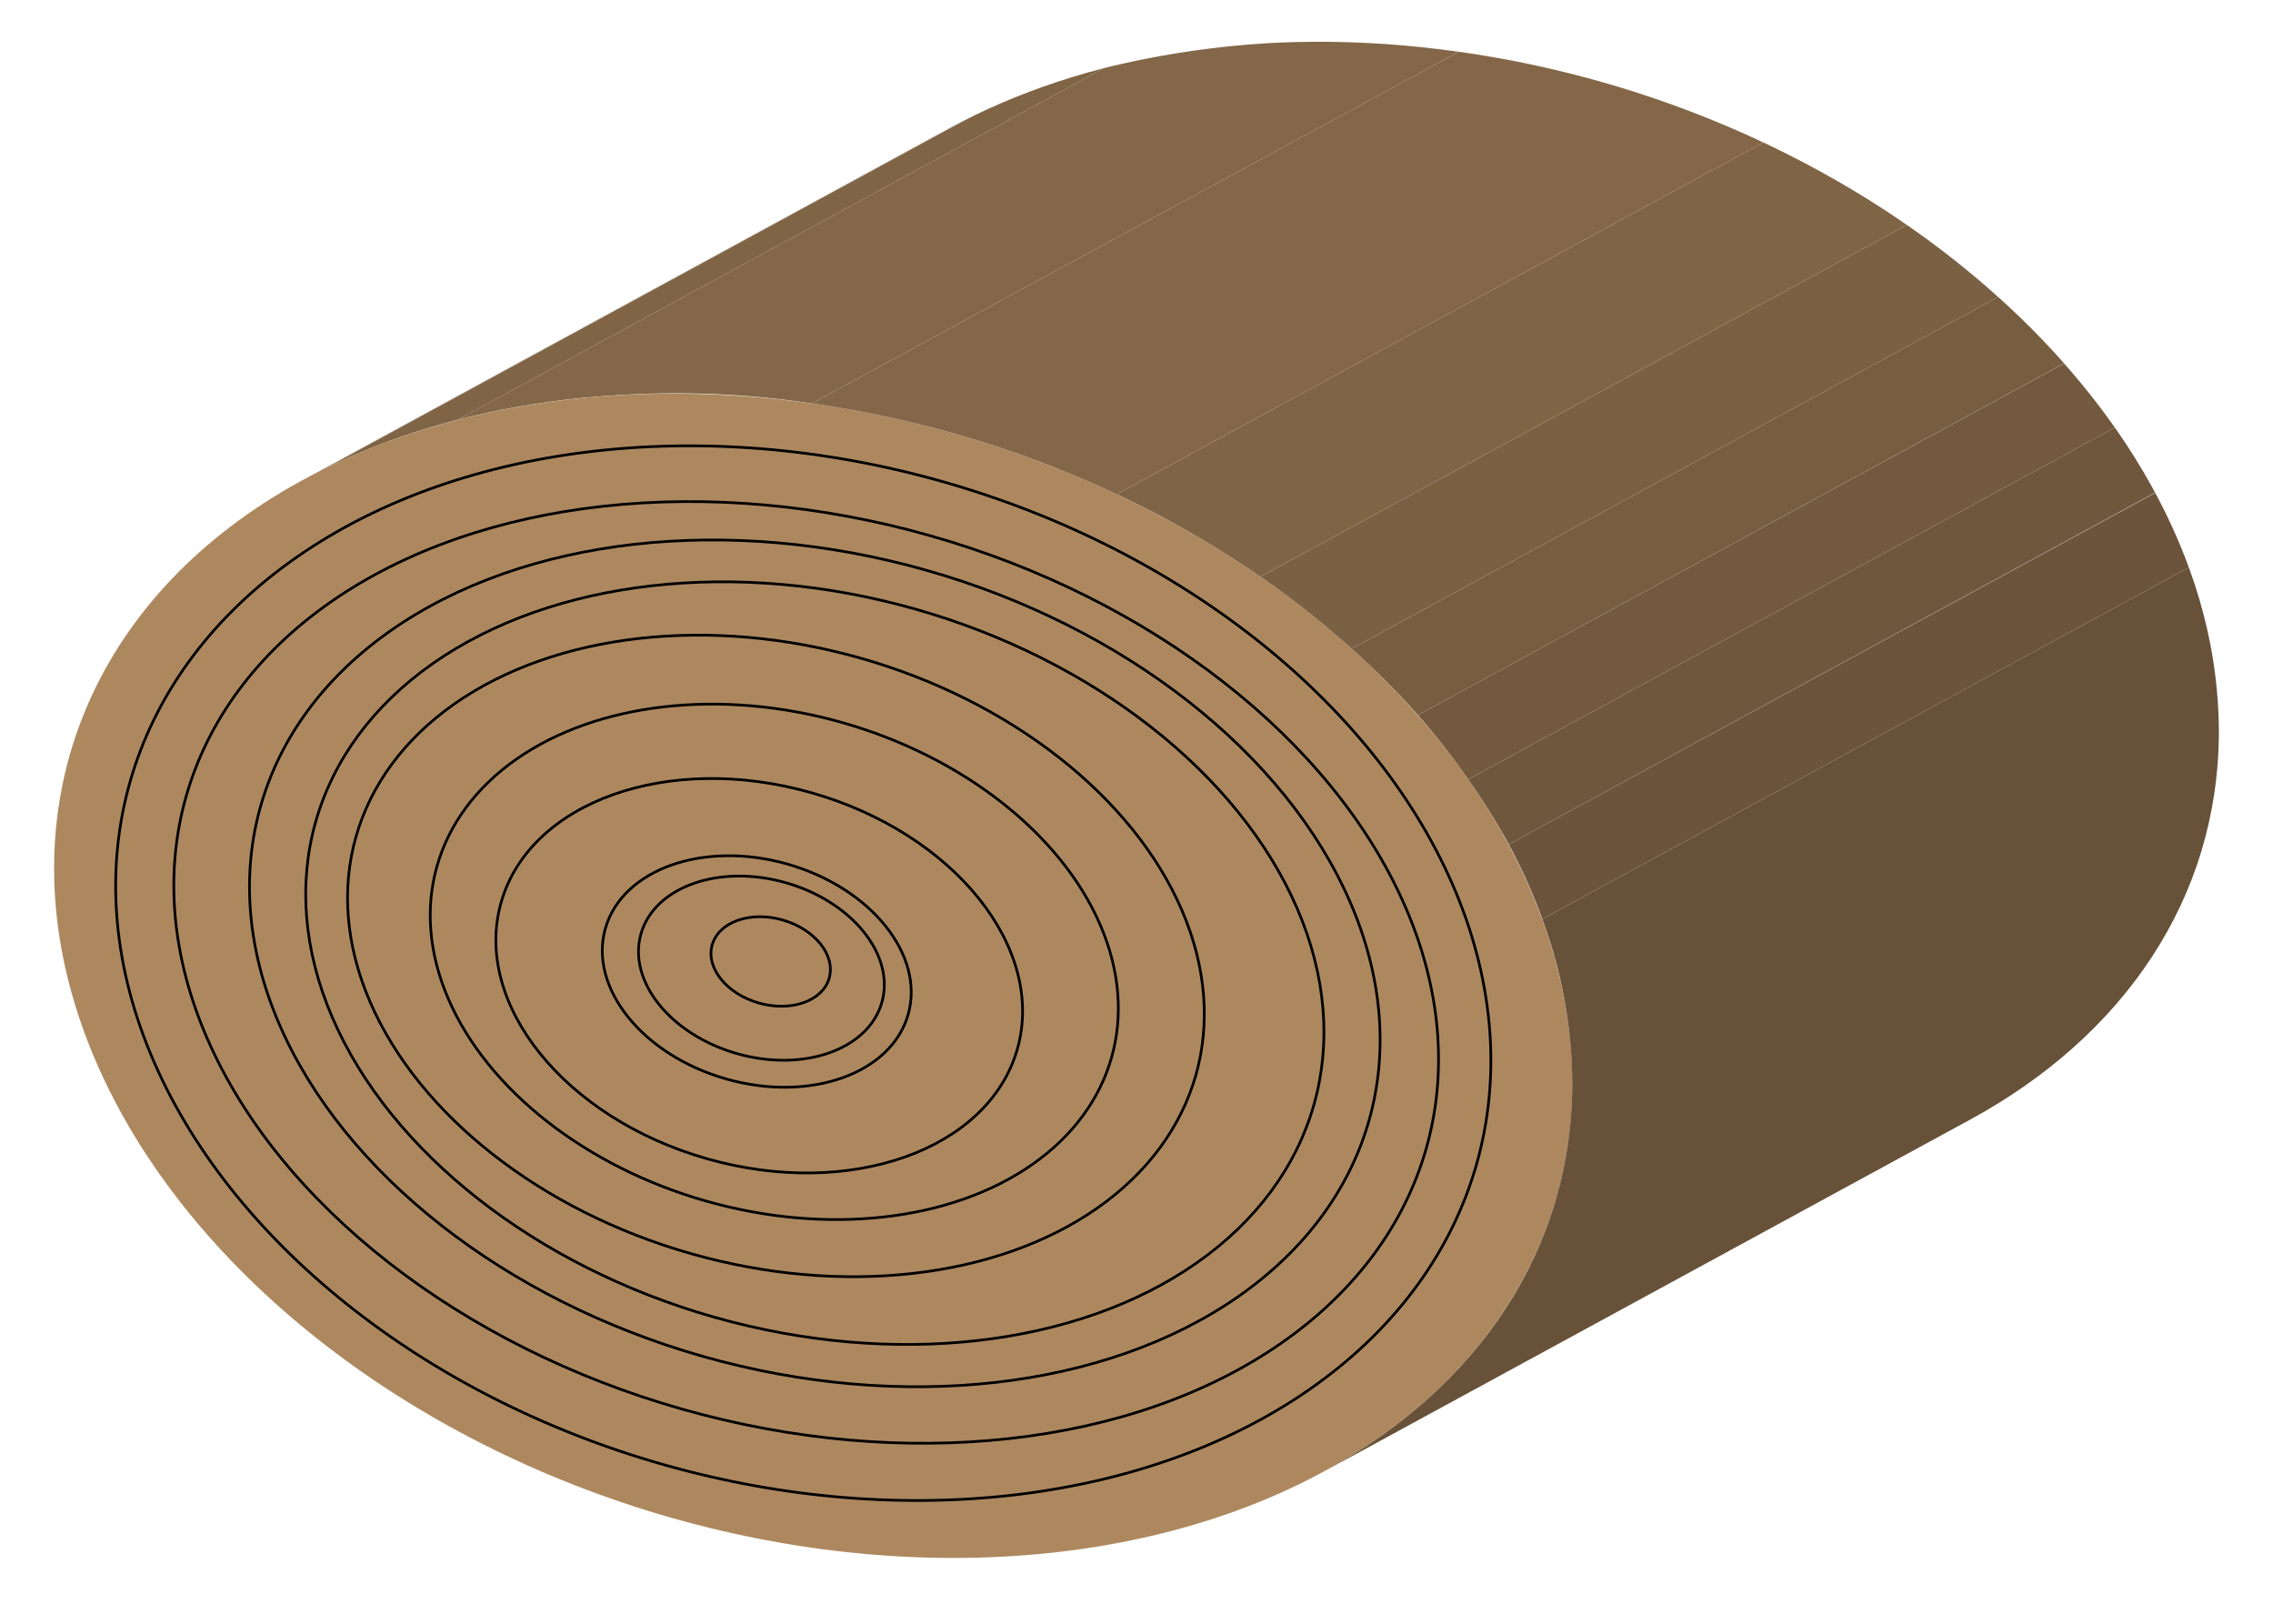 <svg xmlns="http://www.w3.org/2000/svg" xmlns:xlink="http://www.w3.org/1999/xlink" width="210" height="150" viewBox="0 0 210 150"><defs><style>.cls-1,.cls-14{fill:none;}.cls-2{isolation:isolate;}.cls-3{clip-path:url(#clip-path);}.cls-4{fill:#836748;}.cls-5{fill:#7f6446;}.cls-6{fill:#7b6144;}.cls-7{fill:#ad885f;}.cls-8{clip-path:url(#clip-path-2);}.cls-9{fill:#675139;}.cls-10{fill:#6b543b;}.cls-11{fill:#6f573d;}.cls-12{fill:#735a3f;}.cls-13{fill:#775e41;}.cls-14{stroke:#000;stroke-miterlimit:10;stroke-width:0.25px;}</style><clipPath id="clip-path"><path class="cls-1" d="M87.69,11.86,28,44.35C40.39,37.59,56.9,34.73,75,37.27L134.77,4.78C116.64,2.23,100.12,5.1,87.69,11.86Z"/></clipPath><clipPath id="clip-path-2"><path class="cls-1" d="M122.31,135.94,182,103.44c14.13-7.68,23-20.4,23-35.93-.05-29.2-31.5-57.29-70.23-62.73L75,37.27c38.74,5.45,70.18,33.53,70.23,62.73C145.29,115.53,136.44,128.25,122.31,135.94Z"/></clipPath></defs><title>Træstamme</title><g id="Layer_2" data-name="Layer 2"><g class="cls-2"><g class="cls-2"><g class="cls-3"><g class="cls-2"><path class="cls-4" d="M75,37.27,134.77,4.78A84.46,84.46,0,0,0,102,6.29L42.27,38.79A84.2,84.2,0,0,1,75,37.27"/><path class="cls-5" d="M42.27,38.79,102,6.29a64.71,64.71,0,0,0-12.21,4.48L30.06,43.27a63.53,63.53,0,0,1,12.21-4.48"/><path class="cls-6" d="M30.06,43.27l59.73-32.5c-.71.35-1.41.71-2.1,1.09L28,44.35q1-.56,2.1-1.08"/></g></g></g><ellipse class="cls-7" cx="75.13" cy="90.15" rx="51.73" ry="71.66" transform="translate(-33.24 135.16) rotate(-72.75)"/><g class="cls-2"><g class="cls-8"><g class="cls-2"><path class="cls-9" d="M122.31,135.94,182,103.44c14.13-7.68,23-20.4,23-35.93a44.29,44.29,0,0,0-2.77-15.09L142.49,84.91A44.09,44.09,0,0,1,145.26,100c0,15.53-8.82,28.25-22.95,35.94"/><path class="cls-10" d="M142.49,84.91l59.74-32.49a53.57,53.57,0,0,0-3.11-6.89L139.39,78a52.63,52.63,0,0,1,3.1,6.88"/><path class="cls-11" d="M139.39,78l59.73-32.5a60,60,0,0,0-3.73-6L135.65,72a60.8,60.8,0,0,1,3.74,6"/><path class="cls-12" d="M135.65,72l59.74-32.5a66.5,66.5,0,0,0-4.69-5.92L131,66.06A68,68,0,0,1,135.65,72"/><path class="cls-13" d="M131,66.06,190.7,33.57a73.32,73.32,0,0,0-6.09-6.13L124.88,59.93A76.5,76.5,0,0,1,131,66.06"/><path class="cls-6" d="M124.88,59.93l59.73-32.49a83.45,83.45,0,0,0-8.43-6.66l-59.73,32.5a84.81,84.81,0,0,1,8.43,6.65"/><path class="cls-5" d="M116.45,53.28l59.73-32.5a92.36,92.36,0,0,0-13.27-7.62l-59.73,32.5a93.46,93.46,0,0,1,13.27,7.62"/><path class="cls-4" d="M103.18,45.66l59.73-32.5a98.39,98.39,0,0,0-28.14-8.38L75,37.27a98.47,98.47,0,0,1,28.15,8.39"/></g></g></g></g><ellipse class="cls-14" cx="70.34" cy="89.45" rx="8.21" ry="11.57" transform="translate(-34.9 132.71) rotate(-74.17)"/><ellipse class="cls-14" cx="69.91" cy="89.76" rx="10.32" ry="14.54" transform="translate(-35.51 132.52) rotate(-74.17)"/><ellipse class="cls-14" cx="71.2" cy="88.83" rx="3.99" ry="5.62" transform="translate(-33.68 133.09) rotate(-74.17)"/><ellipse class="cls-14" cx="70.14" cy="90.14" rx="17.58" ry="24.79" transform="translate(-35.71 133.03) rotate(-74.17)"/><ellipse class="cls-14" cx="71.54" cy="88.87" rx="22.98" ry="32.39" transform="translate(-33.48 133.44) rotate(-74.17)"/><ellipse class="cls-14" cx="71.69" cy="88.31" rx="28.6" ry="40.33" transform="translate(-32.83 133.19) rotate(-74.17)"/><ellipse class="cls-14" cx="75.28" cy="88.97" rx="34" ry="47.93" transform="translate(-30.85 137.13) rotate(-74.17)"/><ellipse class="cls-14" cx="75.28" cy="89.01" rx="37.75" ry="53.22" transform="translate(-30.89 137.14) rotate(-74.17)"/><ellipse class="cls-14" cx="74.49" cy="89.84" rx="41.94" ry="59.55" transform="translate(-32.27 136.99) rotate(-74.17)"/><ellipse class="cls-14" cx="74.21" cy="89.91" rx="47.2" ry="64.66" transform="translate(-32.53 136.77) rotate(-74.17)"/></g></svg>
